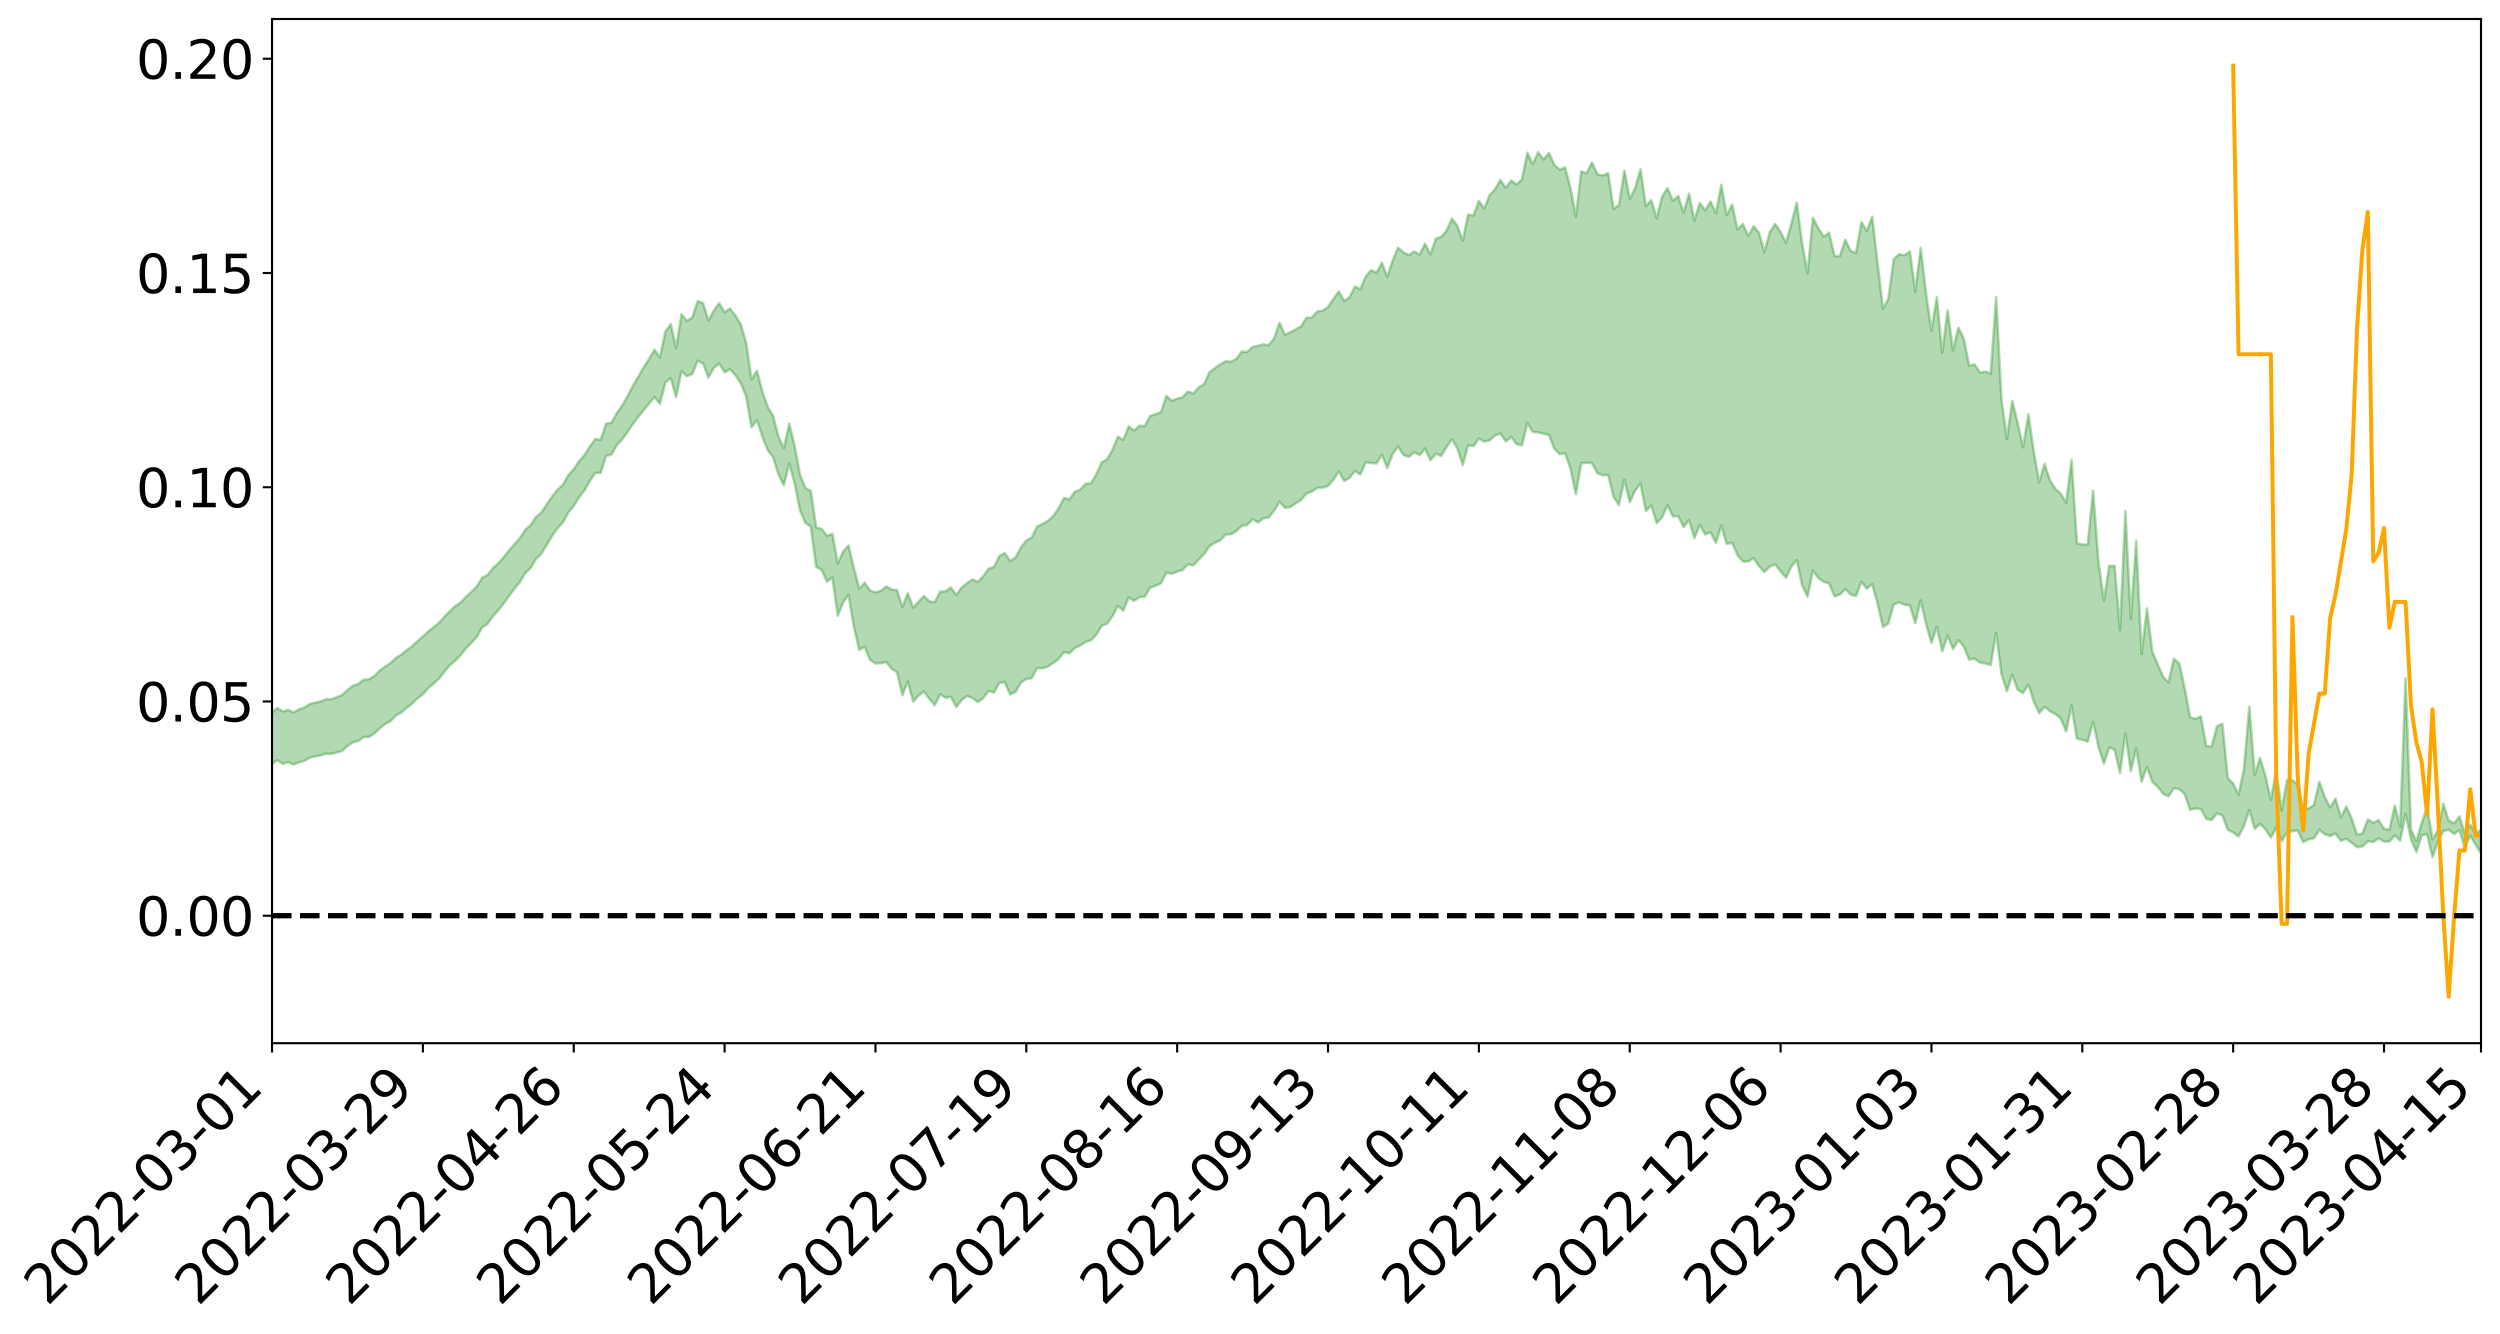 <?xml version="1.0" encoding="utf-8" standalone="no"?>
<!DOCTYPE svg PUBLIC "-//W3C//DTD SVG 1.1//EN"
  "http://www.w3.org/Graphics/SVG/1.1/DTD/svg11.dtd">
<svg xmlns:xlink="http://www.w3.org/1999/xlink" width="947.275pt" height="505.355pt" viewBox="0 0 947.275 505.355" xmlns="http://www.w3.org/2000/svg" version="1.1">
 <defs>
  <style type="text/css">*{stroke-linejoin: round; stroke-linecap: butt}</style>
 </defs>
 <g id="figure_1">
  <g id="patch_1">
   <path d="M 0 505.355 
L 947.275 505.355 
L 947.275 -0 
L 0 -0 
z
" style="fill: #ffffff"/>
  </g>
  <g id="axes_1">
   <g id="patch_2">
    <path d="M 103.075 395.28 
L 940.075 395.28 
L 940.075 7.2 
L 103.075 7.2 
z
" style="fill: #ffffff"/>
   </g>
   <g id="PolyCollection_1">
    <path d="M -393.001 346.869 
L -393.001 346.89 
L -390.959 346.781 
L -388.918 346.686 
L -386.876 346.566 
L -384.835 346.486 
L -382.793 346.39 
L -380.752 346.286 
L -378.711 346.184 
L -376.669 346.087 
L -374.628 346.002 
L -372.586 345.904 
L -370.545 345.802 
L -368.503 345.702 
L -366.462 345.579 
L -364.42 345.478 
L -362.379 345.358 
L -360.337 345.256 
L -358.296 345.118 
L -356.254 345.004 
L -354.213 344.894 
L -352.172 344.765 
L -350.13 344.639 
L -348.089 344.515 
L -346.047 344.367 
L -344.006 344.236 
L -341.964 344.084 
L -339.923 343.93 
L -337.881 343.759 
L -335.84 343.584 
L -333.798 343.412 
L -331.757 343.214 
L -329.715 342.989 
L -327.674 342.79 
L -325.632 342.564 
L -323.591 342.305 
L -321.55 342.064 
L -319.508 341.782 
L -317.467 341.496 
L -315.425 341.201 
L -313.384 340.889 
L -311.342 340.544 
L -309.301 340.176 
L -307.259 339.786 
L -305.218 339.411 
L -303.176 338.97 
L -301.135 338.55 
L -299.093 338.103 
L -297.052 337.655 
L -295.011 337.173 
L -292.969 336.65 
L -290.928 336.167 
L -288.886 335.628 
L -286.845 335.071 
L -284.803 334.525 
L -282.762 333.985 
L -280.72 333.399 
L -278.679 332.806 
L -276.637 332.215 
L -274.596 331.6 
L -272.554 330.976 
L -270.513 330.355 
L -268.472 329.713 
L -266.43 329.069 
L -264.389 328.435 
L -262.347 327.775 
L -260.306 327.069 
L -258.264 326.385 
L -256.223 325.703 
L -254.181 325.031 
L -252.14 324.331 
L -250.098 323.648 
L -248.057 322.953 
L -246.015 322.325 
L -243.974 321.585 
L -241.932 320.945 
L -239.891 320.242 
L -237.85 319.573 
L -235.808 318.876 
L -233.767 318.256 
L -231.725 317.543 
L -229.684 316.873 
L -227.642 316.245 
L -225.601 315.571 
L -223.559 314.933 
L -221.518 314.264 
L -219.476 313.585 
L -217.435 312.94 
L -215.393 312.308 
L -213.352 311.627 
L -211.311 310.972 
L -209.269 310.311 
L -207.228 309.662 
L -205.186 309.029 
L -203.145 308.378 
L -201.103 307.72 
L -199.062 307.128 
L -197.02 306.457 
L -194.979 305.814 
L -192.937 305.182 
L -190.896 304.548 
L -188.854 303.916 
L -186.813 303.275 
L -184.772 302.664 
L -182.73 302.029 
L -180.689 301.377 
L -178.647 300.719 
L -176.606 300.053 
L -174.564 299.429 
L -172.523 298.743 
L -170.481 298.013 
L -168.44 297.326 
L -166.398 296.602 
L -164.357 295.867 
L -162.315 295.092 
L -160.274 294.302 
L -158.232 293.568 
L -156.191 292.732 
L -154.15 291.936 
L -152.108 291.081 
L -150.067 290.295 
L -148.025 289.372 
L -145.984 288.467 
L -143.942 287.587 
L -141.901 286.692 
L -139.859 285.769 
L -137.818 284.805 
L -135.776 283.901 
L -133.735 282.867 
L -131.693 281.957 
L -129.652 280.893 
L -127.611 279.861 
L -125.569 278.854 
L -123.528 277.887 
L -121.486 276.76 
L -119.445 275.741 
L -117.403 274.449 
L -115.362 273.335 
L -113.32 272.296 
L -111.279 271.125 
L -109.237 269.923 
L -107.196 268.541 
L -105.154 267.244 
L -103.113 266.159 
L -101.072 264.452 
L -99.03 263.077 
L -96.989 261.672 
L -94.947 260.214 
L -92.906 258.556 
L -90.864 256.996 
L -88.823 255.81 
L -86.781 254.306 
L -84.74 251.854 
L -82.698 249.787 
L -80.657 248.25 
L -78.615 246.134 
L -76.574 244.372 
L -74.532 242.832 
L -72.491 240.513 
L -70.45 237.88 
L -68.408 236.065 
L -66.367 235.063 
L -64.325 233.222 
L -62.284 232.616 
L -60.242 231.455 
L -58.201 229.239 
L -56.159 229.4 
L -54.118 230.287 
L -52.076 232.179 
L -50.035 230.022 
L -47.993 234.25 
L -45.952 235.173 
L -43.911 229.435 
L -41.869 231.032 
L -39.828 233.541 
L -37.786 232.025 
L -35.745 231.694 
L -33.703 242.53 
L -31.662 257.938 
L -29.62 265.583 
L -27.579 248.783 
L -25.537 257.356 
L -23.496 268.594 
L -21.454 267.885 
L -19.413 290.788 
L -17.372 287.588 
L -15.33 280.498 
L -13.289 263.027 
L -11.247 279.331 
L -9.206 289.103 
L -7.164 284.921 
L -5.123 287.417 
L -3.081 296.631 
L -1.04 295.313 
L 1.002 287.227 
L 3.043 297.206 
L 5.085 299.112 
L 7.126 295.426 
L 9.168 301.718 
L 11.209 303.952 
L 13.25 303.22 
L 15.292 301.175 
L 17.333 303.165 
L 19.375 300.911 
L 21.416 300.982 
L 23.458 302.866 
L 25.499 300.869 
L 27.541 301.732 
L 29.582 301.669 
L 31.624 300.025 
L 33.665 300.462 
L 35.707 298.142 
L 37.748 298.165 
L 39.789 298.652 
L 41.831 298.564 
L 43.872 297.37 
L 45.914 296.33 
L 47.955 295.978 
L 49.997 294.843 
L 52.038 294.561 
L 54.08 294.252 
L 56.121 292.603 
L 58.163 293.216 
L 60.204 292.096 
L 62.246 291.557 
L 64.287 291.488 
L 66.328 290.401 
L 68.37 290.067 
L 70.411 290.329 
L 72.453 290.816 
L 74.494 289.136 
L 76.536 288.813 
L 78.577 288.235 
L 80.619 291.022 
L 82.66 291.086 
L 84.702 292.191 
L 86.743 289.532 
L 88.785 287.899 
L 90.826 288.447 
L 92.868 290.344 
L 94.909 290.72 
L 96.95 287.536 
L 98.992 290.364 
L 101.033 289.778 
L 103.075 289.436 
L 105.116 288.052 
L 107.158 289.405 
L 109.199 288.821 
L 111.241 289.67 
L 113.282 288.869 
L 115.324 288.282 
L 117.365 287.083 
L 119.407 286.616 
L 121.448 286.213 
L 123.489 285.596 
L 125.531 285.645 
L 127.572 285.124 
L 129.614 284.563 
L 131.655 282.655 
L 133.697 281.272 
L 135.738 280.807 
L 137.78 279.281 
L 139.821 279.222 
L 141.863 277.958 
L 143.904 275.953 
L 145.946 274.336 
L 147.987 273.202 
L 150.028 271.124 
L 152.07 269.993 
L 154.111 268.199 
L 156.153 266.659 
L 158.194 264.639 
L 160.236 263.037 
L 162.277 260.742 
L 164.319 259.015 
L 166.36 257.116 
L 168.402 254.471 
L 170.443 252.039 
L 172.485 250.373 
L 174.526 248.271 
L 176.568 245.616 
L 178.609 243.657 
L 180.65 241.303 
L 182.692 237.739 
L 184.733 236.441 
L 186.775 233.484 
L 188.816 231.261 
L 190.858 228.673 
L 192.899 225.841 
L 194.941 223.031 
L 196.982 220.582 
L 199.024 217.117 
L 201.065 215.16 
L 203.107 211.797 
L 205.148 209.804 
L 207.189 206.356 
L 209.231 203.054 
L 211.272 200.081 
L 213.314 197.965 
L 215.355 194.145 
L 217.397 191.736 
L 219.438 188.396 
L 221.48 185.773 
L 223.521 182.223 
L 225.563 179.176 
L 227.604 179.169 
L 229.646 172.748 
L 231.687 172.252 
L 233.728 168.71 
L 235.77 166.429 
L 237.811 163.639 
L 239.853 160.621 
L 241.894 157.931 
L 243.936 155.342 
L 245.977 152.92 
L 248.019 150.471 
L 250.06 153.038 
L 252.102 144.997 
L 254.143 143.251 
L 256.185 150.443 
L 258.226 140.611 
L 260.268 142.566 
L 262.309 141.693 
L 264.35 136.648 
L 266.392 137.741 
L 268.433 143.02 
L 270.475 139.4 
L 272.516 137.791 
L 274.558 141.069 
L 276.599 139.941 
L 278.641 142.168 
L 280.682 145.145 
L 282.724 150.196 
L 284.765 161.898 
L 286.807 159.129 
L 288.848 165.398 
L 290.889 170.547 
L 292.931 173.235 
L 294.972 179.78 
L 297.014 183.848 
L 299.055 175.588 
L 301.097 183.157 
L 303.138 193.463 
L 305.18 198.154 
L 307.221 199.477 
L 309.263 214.821 
L 311.304 215.929 
L 313.346 220.396 
L 315.387 218.78 
L 317.428 233.262 
L 319.47 228.314 
L 321.511 225.344 
L 323.553 237.648 
L 325.594 246.27 
L 327.636 245.092 
L 329.677 250.042 
L 331.719 251.373 
L 333.76 251.282 
L 335.802 250.858 
L 337.843 253.399 
L 339.885 254.643 
L 341.926 263.434 
L 343.968 258.257 
L 346.009 265.845 
L 348.05 263.571 
L 350.092 262.021 
L 352.133 264.809 
L 354.175 267.239 
L 356.216 263.08 
L 358.258 264.41 
L 360.299 264.043 
L 362.341 267.925 
L 364.382 265.256 
L 366.424 263.735 
L 368.465 264.474 
L 370.507 266.053 
L 372.548 264.476 
L 374.589 261.832 
L 376.631 262.452 
L 378.672 258.703 
L 380.714 258.468 
L 382.755 263.118 
L 384.797 262.201 
L 386.838 258.621 
L 388.88 257.263 
L 390.921 256.968 
L 392.963 253.13 
L 395.004 253.253 
L 397.046 252.58 
L 399.087 251.233 
L 401.128 249.701 
L 403.17 247.056 
L 405.211 247.555 
L 407.253 245.555 
L 409.294 244.594 
L 411.336 243.216 
L 413.377 242.639 
L 415.419 240.465 
L 417.46 237.07 
L 419.502 236.312 
L 421.543 233.446 
L 423.585 229.608 
L 425.626 231.381 
L 427.668 226.39 
L 429.709 227.662 
L 431.75 226.265 
L 433.792 226.031 
L 435.833 222.661 
L 437.875 221.932 
L 439.916 221.01 
L 441.958 216.989 
L 443.999 217.385 
L 446.041 216.597 
L 448.082 215.984 
L 450.124 213.847 
L 452.165 214.185 
L 454.207 212.014 
L 456.248 209.937 
L 458.289 206.916 
L 460.331 205.681 
L 462.372 204.737 
L 464.414 202.536 
L 466.455 202.431 
L 468.497 201.177 
L 470.538 199.203 
L 472.58 198.918 
L 474.621 196.746 
L 476.663 197.941 
L 478.704 196.342 
L 480.746 196.09 
L 482.787 193.502 
L 484.828 190.091 
L 486.87 192.447 
L 488.911 192.075 
L 490.953 190.784 
L 492.994 189.463 
L 495.036 187.03 
L 497.077 186.284 
L 499.119 184.844 
L 501.16 184.783 
L 503.202 184.1 
L 505.243 181.802 
L 507.285 178.641 
L 509.326 182.233 
L 511.368 181.111 
L 513.409 178.412 
L 515.45 179.793 
L 517.492 175.134 
L 519.533 175.487 
L 521.575 175.582 
L 523.616 172.372 
L 525.658 177.339 
L 527.699 171.993 
L 529.741 169.194 
L 531.782 172.394 
L 533.824 173.14 
L 535.865 171.333 
L 537.907 172.482 
L 539.948 169.953 
L 541.989 174.41 
L 544.031 171.91 
L 546.072 172.714 
L 548.114 169.421 
L 550.155 166.462 
L 552.197 169.916 
L 554.238 176.227 
L 556.28 168.753 
L 558.321 169.031 
L 560.363 166.163 
L 562.404 167.333 
L 564.446 166.841 
L 566.487 165.02 
L 568.528 164.275 
L 570.57 167.3 
L 572.611 165.554 
L 574.653 168.309 
L 576.694 168.738 
L 578.736 160.301 
L 580.777 163.648 
L 582.819 163.845 
L 584.86 164.336 
L 586.902 164.765 
L 588.943 170.024 
L 590.985 172.078 
L 593.026 171.758 
L 595.068 177.565 
L 597.109 187.24 
L 599.15 175.548 
L 601.192 175.335 
L 603.233 175.509 
L 605.275 179.3 
L 607.316 180.111 
L 609.358 180.008 
L 611.399 188.326 
L 613.441 191.335 
L 615.482 181.703 
L 617.524 190.267 
L 619.565 185.928 
L 621.607 183.204 
L 623.648 193.643 
L 625.689 191.482 
L 627.731 198.203 
L 629.772 196.07 
L 631.814 191.422 
L 633.855 195.624 
L 635.897 195.581 
L 637.938 199.717 
L 639.98 197.052 
L 642.021 203.902 
L 644.063 198.913 
L 646.104 202.512 
L 648.146 201.731 
L 650.187 205.697 
L 652.228 199.194 
L 654.27 206.07 
L 656.311 205.644 
L 658.353 210.329 
L 660.394 212.782 
L 662.436 212.757 
L 664.477 211.51 
L 666.519 214.509 
L 668.56 216.748 
L 670.602 214.684 
L 672.643 213.888 
L 674.685 216.519 
L 676.726 218.903 
L 678.768 214.663 
L 680.809 212.199 
L 682.85 221.772 
L 684.892 226.089 
L 686.933 216.198 
L 688.975 219.04 
L 691.016 220.44 
L 693.058 221.09 
L 695.099 225.97 
L 697.141 225.279 
L 699.182 223.214 
L 701.224 225.305 
L 703.265 225.817 
L 705.307 220.45 
L 707.348 223.067 
L 709.389 221.356 
L 711.431 228.633 
L 713.472 237.612 
L 715.514 236.249 
L 717.555 229.028 
L 719.597 228.204 
L 721.638 229.135 
L 723.68 229.425 
L 725.721 236.089 
L 727.763 227.502 
L 729.804 236.429 
L 731.846 243.597 
L 733.887 237.528 
L 735.928 246.765 
L 737.97 240.918 
L 740.011 245.924 
L 742.053 242.539 
L 744.094 244.993 
L 746.136 249.935 
L 748.177 249.558 
L 750.219 251.058 
L 752.26 251.432 
L 754.302 251.936 
L 756.343 239.783 
L 758.385 255.424 
L 760.426 261.875 
L 762.468 255.651 
L 764.509 261.358 
L 766.55 262.621 
L 768.592 259.408 
L 770.633 265.874 
L 772.675 270.241 
L 774.716 267.778 
L 776.758 269.536 
L 778.799 270.573 
L 780.841 272.209 
L 782.882 277.187 
L 784.924 267.371 
L 786.965 279.863 
L 789.007 280.306 
L 791.048 280.993 
L 793.089 273.468 
L 795.131 282.968 
L 797.172 289.347 
L 799.214 283.181 
L 801.255 284.058 
L 803.297 292.928 
L 805.338 277.95 
L 807.38 292.293 
L 809.421 283.631 
L 811.463 296.219 
L 813.504 290.624 
L 815.546 296.227 
L 817.587 298.154 
L 819.628 300.754 
L 821.67 301.713 
L 823.711 298.65 
L 825.753 299.003 
L 827.794 300.912 
L 829.836 306.813 
L 831.877 306.376 
L 833.919 306.492 
L 835.96 310.229 
L 838.002 310.741 
L 840.043 308.231 
L 842.085 308.938 
L 844.126 314.419 
L 846.168 315.435 
L 848.209 316.959 
L 850.25 313.008 
L 852.292 306.958 
L 854.333 314.085 
L 856.375 312.167 
L 858.416 314.222 
L 860.458 317.38 
L 862.499 313.711 
L 864.541 318.726 
L 866.582 315.319 
L 868.624 314.899 
L 870.665 314.724 
L 872.707 319.074 
L 874.748 317.991 
L 876.789 317.61 
L 878.831 314.466 
L 880.872 316.109 
L 882.914 316.774 
L 884.955 315.836 
L 886.997 318.599 
L 889.038 317.837 
L 891.08 319.329 
L 893.121 320.988 
L 895.163 320.688 
L 897.204 318.762 
L 899.246 319.032 
L 901.287 317.72 
L 903.328 318.843 
L 905.37 318.861 
L 907.411 316.556 
L 909.453 318.471 
L 911.494 308.29 
L 913.536 317.948 
L 915.577 322.805 
L 917.619 316.514 
L 919.66 316.05 
L 921.702 324.799 
L 923.743 318.849 
L 925.785 314.878 
L 927.826 314.411 
L 929.868 315.99 
L 931.909 314.553 
L 933.95 321.23 
L 935.992 316.593 
L 938.033 320.045 
L 940.075 323.309 
L 940.075 314.259 
L 940.075 314.259 
L 938.033 315.921 
L 935.992 312.513 
L 933.95 316 
L 931.909 309.359 
L 929.868 312 
L 927.826 310.863 
L 925.785 304.513 
L 923.743 314.569 
L 921.702 318.053 
L 919.66 305.785 
L 917.619 311.858 
L 915.577 318.673 
L 913.536 314.342 
L 911.494 256.979 
L 909.453 313.178 
L 907.411 305.293 
L 905.37 314.441 
L 903.328 314.037 
L 901.287 310.72 
L 899.246 311.778 
L 897.204 310.519 
L 895.163 315.816 
L 893.121 316.34 
L 891.08 310.113 
L 889.038 305.619 
L 886.997 309.682 
L 884.955 302.636 
L 882.914 305.944 
L 880.872 301.986 
L 878.831 296.227 
L 876.789 305.017 
L 874.748 306.285 
L 872.707 306.744 
L 870.665 297.449 
L 868.624 295.622 
L 866.582 295.582 
L 864.541 307.089 
L 862.499 291.816 
L 860.458 303.104 
L 858.416 294.072 
L 856.375 287.215 
L 854.333 293.519 
L 852.292 267.695 
L 850.25 291.337 
L 848.209 301.141 
L 846.168 296.845 
L 844.126 294.891 
L 842.085 274.282 
L 840.043 275.172 
L 838.002 282.937 
L 835.96 282.727 
L 833.919 271.451 
L 831.877 272.397 
L 829.836 271.722 
L 827.794 260.753 
L 825.753 251.365 
L 823.711 249.578 
L 821.67 258.555 
L 819.628 256.436 
L 817.587 251.777 
L 815.546 246.99 
L 813.504 230.562 
L 811.463 247.769 
L 809.421 204.801 
L 807.38 234.535 
L 805.338 193.657 
L 803.297 238.774 
L 801.255 214.479 
L 799.214 214.42 
L 797.172 227.552 
L 795.131 212.931 
L 793.089 185.934 
L 791.048 206.34 
L 789.007 206.301 
L 786.965 205.857 
L 784.924 174.312 
L 782.882 190.506 
L 780.841 187.067 
L 778.799 185.214 
L 776.758 182.068 
L 774.716 175.764 
L 772.675 182.676 
L 770.633 171.281 
L 768.592 156.96 
L 766.55 169.47 
L 764.509 160.2 
L 762.468 151.956 
L 760.426 166.319 
L 758.385 151.424 
L 756.343 112.643 
L 754.302 141.58 
L 752.26 140.798 
L 750.219 141.211 
L 748.177 138.067 
L 746.136 138.565 
L 744.094 128.242 
L 742.053 124.183 
L 740.011 132.735 
L 737.97 117.588 
L 735.928 133.744 
L 733.887 112.581 
L 731.846 125.253 
L 729.804 111.281 
L 727.763 93.895 
L 725.721 110.497 
L 723.68 95.303 
L 721.638 96.704 
L 719.597 96.355 
L 717.555 98.194 
L 715.514 113.188 
L 713.472 117.017 
L 711.431 99.76 
L 709.389 82.078 
L 707.348 87.466 
L 705.307 84.181 
L 703.265 95.842 
L 701.224 95.025 
L 699.182 90.827 
L 697.141 97.059 
L 695.099 96.953 
L 693.058 88.167 
L 691.016 89.645 
L 688.975 86.478 
L 686.933 82.497 
L 684.892 103.537 
L 682.85 92.295 
L 680.809 76.766 
L 678.768 84.784 
L 676.726 91.997 
L 674.685 87.898 
L 672.643 84.843 
L 670.602 87.958 
L 668.56 95.568 
L 666.519 88.188 
L 664.477 85.752 
L 662.436 89.361 
L 660.394 84.911 
L 658.353 86.915 
L 656.311 77.533 
L 654.27 81.542 
L 652.228 70.011 
L 650.187 80.771 
L 648.146 76.371 
L 646.104 79.701 
L 644.063 76.882 
L 642.021 83.629 
L 639.98 73.366 
L 637.938 80.576 
L 635.897 74.288 
L 633.855 76.078 
L 631.814 71.264 
L 629.772 74.563 
L 627.731 82.689 
L 625.689 75.827 
L 623.648 78.138 
L 621.607 64.154 
L 619.565 71.383 
L 617.524 75.315 
L 615.482 64.689 
L 613.441 77.7 
L 611.399 79.229 
L 609.358 65.658 
L 607.316 66.473 
L 605.275 66.047 
L 603.233 61.533 
L 601.192 65.622 
L 599.15 64.941 
L 597.109 82.126 
L 595.068 71.282 
L 593.026 63.447 
L 590.985 64.292 
L 588.943 62.444 
L 586.902 57.986 
L 584.86 60.453 
L 582.819 57.678 
L 580.777 62.196 
L 578.736 57.867 
L 576.694 67.985 
L 574.653 69.913 
L 572.611 68.395 
L 570.57 71.157 
L 568.528 68.205 
L 566.487 71.659 
L 564.446 73.942 
L 562.404 79.022 
L 560.363 76.094 
L 558.321 81.689 
L 556.28 81.321 
L 554.238 91.21 
L 552.197 85.56 
L 550.155 82.829 
L 548.114 87.385 
L 546.072 89.768 
L 544.031 90.485 
L 541.989 96.421 
L 539.948 92.337 
L 537.907 96.485 
L 535.865 95.282 
L 533.824 96.663 
L 531.782 95.625 
L 529.741 93.859 
L 527.699 98.663 
L 525.658 104.886 
L 523.616 99.521 
L 521.575 103.345 
L 519.533 102.357 
L 517.492 104.735 
L 515.45 109.623 
L 513.409 108.578 
L 511.368 112.617 
L 509.326 114.013 
L 507.285 110.419 
L 505.243 113.238 
L 503.202 116.323 
L 501.16 117.708 
L 499.119 118.024 
L 497.077 120.327 
L 495.036 120.445 
L 492.994 123.65 
L 490.953 124.832 
L 488.911 125.863 
L 486.87 126.886 
L 484.828 122.3 
L 482.787 128.179 
L 480.746 130.755 
L 478.704 130.504 
L 476.663 131.044 
L 474.621 131.434 
L 472.58 133.383 
L 470.538 133.196 
L 468.497 135.937 
L 466.455 137.103 
L 464.414 136.844 
L 462.372 138.033 
L 460.331 139.527 
L 458.289 141.059 
L 456.248 145.529 
L 454.207 146.797 
L 452.165 149.105 
L 450.124 148.348 
L 448.082 150.569 
L 446.041 151.024 
L 443.999 151.883 
L 441.958 150.008 
L 439.916 156.158 
L 437.875 156.931 
L 435.833 157.576 
L 433.792 161.369 
L 431.75 161.371 
L 429.709 163.092 
L 427.668 161.547 
L 425.626 166.663 
L 423.585 165.472 
L 421.543 170.412 
L 419.502 173.998 
L 417.46 175.209 
L 415.419 179.644 
L 413.377 183.164 
L 411.336 183.287 
L 409.294 185.537 
L 407.253 186.344 
L 405.211 189.208 
L 403.17 188.671 
L 401.128 192.559 
L 399.087 195.519 
L 397.046 197.357 
L 395.004 198.532 
L 392.963 199.502 
L 390.921 203.662 
L 388.88 204.797 
L 386.838 207.441 
L 384.797 211.241 
L 382.755 212.583 
L 380.714 209.543 
L 378.672 210.703 
L 376.631 214.828 
L 374.589 215.463 
L 372.548 218.349 
L 370.507 220.479 
L 368.465 219.583 
L 366.424 220.944 
L 364.382 222.606 
L 362.341 225.463 
L 360.299 222.601 
L 358.258 224.049 
L 356.216 224.197 
L 354.175 228.179 
L 352.133 227.836 
L 350.092 225.829 
L 348.05 227.994 
L 346.009 230.217 
L 343.968 224.795 
L 341.926 229.989 
L 339.885 223.591 
L 337.843 223.415 
L 335.802 222.222 
L 333.76 223.877 
L 331.719 224.442 
L 329.677 223.764 
L 327.636 220.769 
L 325.594 223.159 
L 323.553 215.285 
L 321.511 206.708 
L 319.47 209.037 
L 317.428 213.465 
L 315.387 202.321 
L 313.346 202.979 
L 311.304 200.433 
L 309.263 199.837 
L 307.221 186.006 
L 305.18 184.93 
L 303.138 179.894 
L 301.097 169.019 
L 299.055 160.498 
L 297.014 169.811 
L 294.972 165.51 
L 292.931 157.567 
L 290.889 154.187 
L 288.848 148.297 
L 286.807 140.467 
L 284.765 143.743 
L 282.724 129.922 
L 280.682 122.877 
L 278.641 119.556 
L 276.599 116.884 
L 274.558 118.365 
L 272.516 114.92 
L 270.475 117.686 
L 268.433 121.507 
L 266.392 114.839 
L 264.35 114.112 
L 262.309 120.299 
L 260.268 121.623 
L 258.226 119.101 
L 256.185 131.908 
L 254.143 122.749 
L 252.102 125.706 
L 250.06 135.406 
L 248.019 132.528 
L 245.977 135.989 
L 243.936 139.064 
L 241.894 142.696 
L 239.853 146.133 
L 237.811 150.041 
L 235.77 153.63 
L 233.728 156.518 
L 231.687 160.166 
L 229.646 160.535 
L 227.604 166.681 
L 225.563 166.319 
L 223.521 169.17 
L 221.48 172.412 
L 219.438 174.74 
L 217.397 177.787 
L 215.355 180.056 
L 213.314 183.623 
L 211.272 185.56 
L 209.231 188.055 
L 207.189 191.087 
L 205.148 194.198 
L 203.107 195.897 
L 201.065 198.898 
L 199.024 200.79 
L 196.982 203.907 
L 194.941 206.222 
L 192.899 208.529 
L 190.858 211.143 
L 188.816 213.415 
L 186.775 215.284 
L 184.733 217.845 
L 182.692 218.927 
L 180.65 222.209 
L 178.609 224.292 
L 176.568 226.082 
L 174.526 228.371 
L 172.485 229.612 
L 170.443 231.601 
L 168.402 233.655 
L 166.36 235.968 
L 164.319 237.648 
L 162.277 239.304 
L 160.236 241.152 
L 158.194 242.927 
L 156.153 244.871 
L 154.111 246.353 
L 152.07 248.007 
L 150.028 249.296 
L 147.987 251.243 
L 145.946 252.55 
L 143.904 254.09 
L 141.863 256.1 
L 139.821 257.393 
L 137.78 257.546 
L 135.738 259.18 
L 133.697 259.871 
L 131.655 261.451 
L 129.614 263.343 
L 127.572 264.185 
L 125.531 264.973 
L 123.489 264.932 
L 121.448 265.803 
L 119.407 266.238 
L 117.365 266.735 
L 115.324 268.094 
L 113.282 268.807 
L 111.241 269.93 
L 109.199 269.009 
L 107.158 269.574 
L 105.116 268.261 
L 103.075 269.951 
L 101.033 270.105 
L 98.992 271.326 
L 96.95 268.399 
L 94.909 271.756 
L 92.868 271.41 
L 90.826 269.393 
L 88.785 268.862 
L 86.743 270.606 
L 84.702 273.639 
L 82.66 272.427 
L 80.619 272.362 
L 78.577 269.293 
L 76.536 269.29 
L 74.494 270.213 
L 72.453 272.139 
L 70.411 271.57 
L 68.37 271.236 
L 66.328 271.599 
L 64.287 272.822 
L 62.246 272.624 
L 60.204 273.429 
L 58.163 274.722 
L 56.121 273.943 
L 54.08 275.789 
L 52.038 276.143 
L 49.997 276.44 
L 47.955 277.64 
L 45.914 278.003 
L 43.872 279.323 
L 41.831 280.756 
L 39.789 280.858 
L 37.748 280.392 
L 35.707 280.081 
L 33.665 283.02 
L 31.624 282.602 
L 29.582 284.597 
L 27.541 284.703 
L 25.499 284.036 
L 23.458 286.004 
L 21.416 284.304 
L 19.375 284.46 
L 17.333 286.934 
L 15.292 285.259 
L 13.25 287.594 
L 11.209 288.377 
L 9.168 286.506 
L 7.126 280.438 
L 5.085 284.392 
L 3.043 282.561 
L 1.002 273.502 
L -1.04 281.284 
L -3.081 282.907 
L -5.123 274.525 
L -7.164 272.245 
L -9.206 276.775 
L -11.247 267.676 
L -13.289 251.35 
L -15.33 269.346 
L -17.372 276.307 
L -19.413 279.766 
L -21.454 257.545 
L -23.496 258.501 
L -25.537 247.335 
L -27.579 238.621 
L -29.62 256.253 
L -31.662 248.725 
L -33.703 233.052 
L -35.745 222.063 
L -37.786 222.746 
L -39.828 224.664 
L -41.869 222.36 
L -43.911 221.003 
L -45.952 227.301 
L -47.993 226.559 
L -50.035 222.463 
L -52.076 224.982 
L -54.118 223.31 
L -56.159 222.684 
L -58.201 222.842 
L -60.242 225.319 
L -62.284 226.793 
L -64.325 227.652 
L -66.367 229.806 
L -68.408 230.834 
L -70.45 232.585 
L -72.491 235.329 
L -74.532 237.493 
L -76.574 238.964 
L -78.615 240.603 
L -80.657 242.761 
L -82.698 244.13 
L -84.74 246.2 
L -86.781 248.706 
L -88.823 250.217 
L -90.864 251.263 
L -92.906 252.808 
L -94.947 254.392 
L -96.989 255.846 
L -99.03 257.237 
L -101.072 258.577 
L -103.113 260.411 
L -105.154 261.372 
L -107.196 262.718 
L -109.237 264.131 
L -111.279 265.338 
L -113.32 266.513 
L -115.362 267.497 
L -117.403 268.566 
L -119.445 269.984 
L -121.486 270.979 
L -123.528 272.14 
L -125.569 273.084 
L -127.611 274.136 
L -129.652 275.216 
L -131.693 276.295 
L -133.735 277.197 
L -135.776 278.263 
L -137.818 279.199 
L -139.859 280.202 
L -141.901 281.135 
L -143.942 282.099 
L -145.984 282.997 
L -148.025 283.954 
L -150.067 284.976 
L -152.108 285.745 
L -154.15 286.701 
L -156.191 287.525 
L -158.232 288.48 
L -160.274 289.179 
L -162.315 290.067 
L -164.357 290.914 
L -166.398 291.72 
L -168.44 292.54 
L -170.481 293.299 
L -172.523 294.183 
L -174.564 294.98 
L -176.606 295.635 
L -178.647 296.414 
L -180.689 297.192 
L -182.73 297.966 
L -184.772 298.713 
L -186.813 299.409 
L -188.854 300.176 
L -190.896 300.927 
L -192.937 301.681 
L -194.979 302.433 
L -197.02 303.205 
L -199.062 304.008 
L -201.103 304.699 
L -203.145 305.491 
L -205.186 306.267 
L -207.228 307.012 
L -209.269 307.781 
L -211.311 308.566 
L -213.352 309.327 
L -215.393 310.126 
L -217.435 310.854 
L -219.476 311.597 
L -221.518 312.383 
L -223.559 313.142 
L -225.601 313.862 
L -227.642 314.624 
L -229.684 315.32 
L -231.725 316.064 
L -233.767 316.857 
L -235.808 317.537 
L -237.85 318.299 
L -239.891 319.02 
L -241.932 319.776 
L -243.974 320.46 
L -246.015 321.26 
L -248.057 321.922 
L -250.098 322.665 
L -252.14 323.392 
L -254.181 324.138 
L -256.223 324.846 
L -258.264 325.567 
L -260.306 326.292 
L -262.347 327.041 
L -264.389 327.736 
L -266.43 328.385 
L -268.472 329.036 
L -270.513 329.692 
L -272.554 330.325 
L -274.596 330.969 
L -276.637 331.605 
L -278.679 332.212 
L -280.72 332.827 
L -282.762 333.438 
L -284.803 333.995 
L -286.845 334.56 
L -288.886 335.151 
L -290.928 335.71 
L -292.969 336.211 
L -295.011 336.763 
L -297.052 337.267 
L -299.093 337.732 
L -301.135 338.197 
L -303.176 338.632 
L -305.218 339.101 
L -307.259 339.489 
L -309.301 339.898 
L -311.342 340.284 
L -313.384 340.642 
L -315.425 340.968 
L -317.467 341.265 
L -319.508 341.56 
L -321.55 341.853 
L -323.591 342.095 
L -325.632 342.366 
L -327.674 342.595 
L -329.715 342.793 
L -331.757 343.026 
L -333.798 343.229 
L -335.84 343.398 
L -337.881 343.578 
L -339.923 343.754 
L -341.964 343.909 
L -344.006 344.064 
L -346.047 344.193 
L -348.089 344.348 
L -350.13 344.472 
L -352.172 344.602 
L -354.213 344.738 
L -356.254 344.849 
L -358.296 344.967 
L -360.337 345.122 
L -362.379 345.231 
L -364.42 345.364 
L -366.462 345.47 
L -368.503 345.61 
L -370.545 345.722 
L -372.586 345.84 
L -374.628 345.943 
L -376.669 346.036 
L -378.711 346.143 
L -380.752 346.261 
L -382.793 346.376 
L -384.835 346.473 
L -386.876 346.551 
L -388.918 346.665 
L -390.959 346.757 
L -393.001 346.869 
z
" clip-path="url(#pd3344c25ce)" style="fill: #008000; fill-opacity: 0.3; stroke: #008000; stroke-opacity: 0.3"/>
   </g>
   <g id="matplotlib.axis_1">
    <g id="xtick_1">
     <g id="line2d_1">
      <defs>
       <path id="me9e7f1210e" d="M 0 0 
L 0 3.5 
" style="stroke: #000000; stroke-width: 0.8"/>
      </defs>
      <g>
       <use xlink:href="#me9e7f1210e" x="103.075" y="395.28" style="stroke: #000000; stroke-width: 0.8"/>
      </g>
     </g>
     <g id="text_1">
      <!-- 2022-03-01 -->
      <g transform="translate(17.946 495.214) rotate(-45) scale(0.2 -0.2)">
       <defs>
        <path id="DejaVuSans-32" d="M 1228 531 
L 3431 531 
L 3431 0 
L 469 0 
L 469 531 
Q 828 903 1448 1529 
Q 2069 2156 2228 2338 
Q 2531 2678 2651 2914 
Q 2772 3150 2772 3378 
Q 2772 3750 2511 3984 
Q 2250 4219 1831 4219 
Q 1534 4219 1204 4116 
Q 875 4013 500 3803 
L 500 4441 
Q 881 4594 1212 4672 
Q 1544 4750 1819 4750 
Q 2544 4750 2975 4387 
Q 3406 4025 3406 3419 
Q 3406 3131 3298 2873 
Q 3191 2616 2906 2266 
Q 2828 2175 2409 1742 
Q 1991 1309 1228 531 
z
" transform="scale(0.016)"/>
        <path id="DejaVuSans-30" d="M 2034 4250 
Q 1547 4250 1301 3770 
Q 1056 3291 1056 2328 
Q 1056 1369 1301 889 
Q 1547 409 2034 409 
Q 2525 409 2770 889 
Q 3016 1369 3016 2328 
Q 3016 3291 2770 3770 
Q 2525 4250 2034 4250 
z
M 2034 4750 
Q 2819 4750 3233 4129 
Q 3647 3509 3647 2328 
Q 3647 1150 3233 529 
Q 2819 -91 2034 -91 
Q 1250 -91 836 529 
Q 422 1150 422 2328 
Q 422 3509 836 4129 
Q 1250 4750 2034 4750 
z
" transform="scale(0.016)"/>
        <path id="DejaVuSans-2d" d="M 313 2009 
L 1997 2009 
L 1997 1497 
L 313 1497 
L 313 2009 
z
" transform="scale(0.016)"/>
        <path id="DejaVuSans-33" d="M 2597 2516 
Q 3050 2419 3304 2112 
Q 3559 1806 3559 1356 
Q 3559 666 3084 287 
Q 2609 -91 1734 -91 
Q 1441 -91 1130 -33 
Q 819 25 488 141 
L 488 750 
Q 750 597 1062 519 
Q 1375 441 1716 441 
Q 2309 441 2620 675 
Q 2931 909 2931 1356 
Q 2931 1769 2642 2001 
Q 2353 2234 1838 2234 
L 1294 2234 
L 1294 2753 
L 1863 2753 
Q 2328 2753 2575 2939 
Q 2822 3125 2822 3475 
Q 2822 3834 2567 4026 
Q 2313 4219 1838 4219 
Q 1578 4219 1281 4162 
Q 984 4106 628 3988 
L 628 4550 
Q 988 4650 1302 4700 
Q 1616 4750 1894 4750 
Q 2613 4750 3031 4423 
Q 3450 4097 3450 3541 
Q 3450 3153 3228 2886 
Q 3006 2619 2597 2516 
z
" transform="scale(0.016)"/>
        <path id="DejaVuSans-31" d="M 794 531 
L 1825 531 
L 1825 4091 
L 703 3866 
L 703 4441 
L 1819 4666 
L 2450 4666 
L 2450 531 
L 3481 531 
L 3481 0 
L 794 0 
L 794 531 
z
" transform="scale(0.016)"/>
       </defs>
       <use xlink:href="#DejaVuSans-32"/>
       <use xlink:href="#DejaVuSans-30" x="63.623"/>
       <use xlink:href="#DejaVuSans-32" x="127.246"/>
       <use xlink:href="#DejaVuSans-32" x="190.869"/>
       <use xlink:href="#DejaVuSans-2d" x="254.492"/>
       <use xlink:href="#DejaVuSans-30" x="290.576"/>
       <use xlink:href="#DejaVuSans-33" x="354.199"/>
       <use xlink:href="#DejaVuSans-2d" x="417.822"/>
       <use xlink:href="#DejaVuSans-30" x="453.906"/>
       <use xlink:href="#DejaVuSans-31" x="517.529"/>
      </g>
     </g>
    </g>
    <g id="xtick_2">
     <g id="line2d_2">
      <g>
       <use xlink:href="#me9e7f1210e" x="160.236" y="395.28" style="stroke: #000000; stroke-width: 0.8"/>
      </g>
     </g>
     <g id="text_2">
      <!-- 2022-03-29 -->
      <g transform="translate(75.107 495.214) rotate(-45) scale(0.2 -0.2)">
       <defs>
        <path id="DejaVuSans-39" d="M 703 97 
L 703 672 
Q 941 559 1184 500 
Q 1428 441 1663 441 
Q 2288 441 2617 861 
Q 2947 1281 2994 2138 
Q 2813 1869 2534 1725 
Q 2256 1581 1919 1581 
Q 1219 1581 811 2004 
Q 403 2428 403 3163 
Q 403 3881 828 4315 
Q 1253 4750 1959 4750 
Q 2769 4750 3195 4129 
Q 3622 3509 3622 2328 
Q 3622 1225 3098 567 
Q 2575 -91 1691 -91 
Q 1453 -91 1209 -44 
Q 966 3 703 97 
z
M 1959 2075 
Q 2384 2075 2632 2365 
Q 2881 2656 2881 3163 
Q 2881 3666 2632 3958 
Q 2384 4250 1959 4250 
Q 1534 4250 1286 3958 
Q 1038 3666 1038 3163 
Q 1038 2656 1286 2365 
Q 1534 2075 1959 2075 
z
" transform="scale(0.016)"/>
       </defs>
       <use xlink:href="#DejaVuSans-32"/>
       <use xlink:href="#DejaVuSans-30" x="63.623"/>
       <use xlink:href="#DejaVuSans-32" x="127.246"/>
       <use xlink:href="#DejaVuSans-32" x="190.869"/>
       <use xlink:href="#DejaVuSans-2d" x="254.492"/>
       <use xlink:href="#DejaVuSans-30" x="290.576"/>
       <use xlink:href="#DejaVuSans-33" x="354.199"/>
       <use xlink:href="#DejaVuSans-2d" x="417.822"/>
       <use xlink:href="#DejaVuSans-32" x="453.906"/>
       <use xlink:href="#DejaVuSans-39" x="517.529"/>
      </g>
     </g>
    </g>
    <g id="xtick_3">
     <g id="line2d_3">
      <g>
       <use xlink:href="#me9e7f1210e" x="217.397" y="395.28" style="stroke: #000000; stroke-width: 0.8"/>
      </g>
     </g>
     <g id="text_3">
      <!-- 2022-04-26 -->
      <g transform="translate(132.268 495.214) rotate(-45) scale(0.2 -0.2)">
       <defs>
        <path id="DejaVuSans-34" d="M 2419 4116 
L 825 1625 
L 2419 1625 
L 2419 4116 
z
M 2253 4666 
L 3047 4666 
L 3047 1625 
L 3713 1625 
L 3713 1100 
L 3047 1100 
L 3047 0 
L 2419 0 
L 2419 1100 
L 313 1100 
L 313 1709 
L 2253 4666 
z
" transform="scale(0.016)"/>
        <path id="DejaVuSans-36" d="M 2113 2584 
Q 1688 2584 1439 2293 
Q 1191 2003 1191 1497 
Q 1191 994 1439 701 
Q 1688 409 2113 409 
Q 2538 409 2786 701 
Q 3034 994 3034 1497 
Q 3034 2003 2786 2293 
Q 2538 2584 2113 2584 
z
M 3366 4563 
L 3366 3988 
Q 3128 4100 2886 4159 
Q 2644 4219 2406 4219 
Q 1781 4219 1451 3797 
Q 1122 3375 1075 2522 
Q 1259 2794 1537 2939 
Q 1816 3084 2150 3084 
Q 2853 3084 3261 2657 
Q 3669 2231 3669 1497 
Q 3669 778 3244 343 
Q 2819 -91 2113 -91 
Q 1303 -91 875 529 
Q 447 1150 447 2328 
Q 447 3434 972 4092 
Q 1497 4750 2381 4750 
Q 2619 4750 2861 4703 
Q 3103 4656 3366 4563 
z
" transform="scale(0.016)"/>
       </defs>
       <use xlink:href="#DejaVuSans-32"/>
       <use xlink:href="#DejaVuSans-30" x="63.623"/>
       <use xlink:href="#DejaVuSans-32" x="127.246"/>
       <use xlink:href="#DejaVuSans-32" x="190.869"/>
       <use xlink:href="#DejaVuSans-2d" x="254.492"/>
       <use xlink:href="#DejaVuSans-30" x="290.576"/>
       <use xlink:href="#DejaVuSans-34" x="354.199"/>
       <use xlink:href="#DejaVuSans-2d" x="417.822"/>
       <use xlink:href="#DejaVuSans-32" x="453.906"/>
       <use xlink:href="#DejaVuSans-36" x="517.529"/>
      </g>
     </g>
    </g>
    <g id="xtick_4">
     <g id="line2d_4">
      <g>
       <use xlink:href="#me9e7f1210e" x="274.558" y="395.28" style="stroke: #000000; stroke-width: 0.8"/>
      </g>
     </g>
     <g id="text_4">
      <!-- 2022-05-24 -->
      <g transform="translate(189.429 495.214) rotate(-45) scale(0.2 -0.2)">
       <defs>
        <path id="DejaVuSans-35" d="M 691 4666 
L 3169 4666 
L 3169 4134 
L 1269 4134 
L 1269 2991 
Q 1406 3038 1543 3061 
Q 1681 3084 1819 3084 
Q 2600 3084 3056 2656 
Q 3513 2228 3513 1497 
Q 3513 744 3044 326 
Q 2575 -91 1722 -91 
Q 1428 -91 1123 -41 
Q 819 9 494 109 
L 494 744 
Q 775 591 1075 516 
Q 1375 441 1709 441 
Q 2250 441 2565 725 
Q 2881 1009 2881 1497 
Q 2881 1984 2565 2268 
Q 2250 2553 1709 2553 
Q 1456 2553 1204 2497 
Q 953 2441 691 2322 
L 691 4666 
z
" transform="scale(0.016)"/>
       </defs>
       <use xlink:href="#DejaVuSans-32"/>
       <use xlink:href="#DejaVuSans-30" x="63.623"/>
       <use xlink:href="#DejaVuSans-32" x="127.246"/>
       <use xlink:href="#DejaVuSans-32" x="190.869"/>
       <use xlink:href="#DejaVuSans-2d" x="254.492"/>
       <use xlink:href="#DejaVuSans-30" x="290.576"/>
       <use xlink:href="#DejaVuSans-35" x="354.199"/>
       <use xlink:href="#DejaVuSans-2d" x="417.822"/>
       <use xlink:href="#DejaVuSans-32" x="453.906"/>
       <use xlink:href="#DejaVuSans-34" x="517.529"/>
      </g>
     </g>
    </g>
    <g id="xtick_5">
     <g id="line2d_5">
      <g>
       <use xlink:href="#me9e7f1210e" x="331.719" y="395.28" style="stroke: #000000; stroke-width: 0.8"/>
      </g>
     </g>
     <g id="text_5">
      <!-- 2022-06-21 -->
      <g transform="translate(246.59 495.214) rotate(-45) scale(0.2 -0.2)">
       <use xlink:href="#DejaVuSans-32"/>
       <use xlink:href="#DejaVuSans-30" x="63.623"/>
       <use xlink:href="#DejaVuSans-32" x="127.246"/>
       <use xlink:href="#DejaVuSans-32" x="190.869"/>
       <use xlink:href="#DejaVuSans-2d" x="254.492"/>
       <use xlink:href="#DejaVuSans-30" x="290.576"/>
       <use xlink:href="#DejaVuSans-36" x="354.199"/>
       <use xlink:href="#DejaVuSans-2d" x="417.822"/>
       <use xlink:href="#DejaVuSans-32" x="453.906"/>
       <use xlink:href="#DejaVuSans-31" x="517.529"/>
      </g>
     </g>
    </g>
    <g id="xtick_6">
     <g id="line2d_6">
      <g>
       <use xlink:href="#me9e7f1210e" x="388.88" y="395.28" style="stroke: #000000; stroke-width: 0.8"/>
      </g>
     </g>
     <g id="text_6">
      <!-- 2022-07-19 -->
      <g transform="translate(303.751 495.214) rotate(-45) scale(0.2 -0.2)">
       <defs>
        <path id="DejaVuSans-37" d="M 525 4666 
L 3525 4666 
L 3525 4397 
L 1831 0 
L 1172 0 
L 2766 4134 
L 525 4134 
L 525 4666 
z
" transform="scale(0.016)"/>
       </defs>
       <use xlink:href="#DejaVuSans-32"/>
       <use xlink:href="#DejaVuSans-30" x="63.623"/>
       <use xlink:href="#DejaVuSans-32" x="127.246"/>
       <use xlink:href="#DejaVuSans-32" x="190.869"/>
       <use xlink:href="#DejaVuSans-2d" x="254.492"/>
       <use xlink:href="#DejaVuSans-30" x="290.576"/>
       <use xlink:href="#DejaVuSans-37" x="354.199"/>
       <use xlink:href="#DejaVuSans-2d" x="417.822"/>
       <use xlink:href="#DejaVuSans-31" x="453.906"/>
       <use xlink:href="#DejaVuSans-39" x="517.529"/>
      </g>
     </g>
    </g>
    <g id="xtick_7">
     <g id="line2d_7">
      <g>
       <use xlink:href="#me9e7f1210e" x="446.041" y="395.28" style="stroke: #000000; stroke-width: 0.8"/>
      </g>
     </g>
     <g id="text_7">
      <!-- 2022-08-16 -->
      <g transform="translate(360.912 495.214) rotate(-45) scale(0.2 -0.2)">
       <defs>
        <path id="DejaVuSans-38" d="M 2034 2216 
Q 1584 2216 1326 1975 
Q 1069 1734 1069 1313 
Q 1069 891 1326 650 
Q 1584 409 2034 409 
Q 2484 409 2743 651 
Q 3003 894 3003 1313 
Q 3003 1734 2745 1975 
Q 2488 2216 2034 2216 
z
M 1403 2484 
Q 997 2584 770 2862 
Q 544 3141 544 3541 
Q 544 4100 942 4425 
Q 1341 4750 2034 4750 
Q 2731 4750 3128 4425 
Q 3525 4100 3525 3541 
Q 3525 3141 3298 2862 
Q 3072 2584 2669 2484 
Q 3125 2378 3379 2068 
Q 3634 1759 3634 1313 
Q 3634 634 3220 271 
Q 2806 -91 2034 -91 
Q 1263 -91 848 271 
Q 434 634 434 1313 
Q 434 1759 690 2068 
Q 947 2378 1403 2484 
z
M 1172 3481 
Q 1172 3119 1398 2916 
Q 1625 2713 2034 2713 
Q 2441 2713 2670 2916 
Q 2900 3119 2900 3481 
Q 2900 3844 2670 4047 
Q 2441 4250 2034 4250 
Q 1625 4250 1398 4047 
Q 1172 3844 1172 3481 
z
" transform="scale(0.016)"/>
       </defs>
       <use xlink:href="#DejaVuSans-32"/>
       <use xlink:href="#DejaVuSans-30" x="63.623"/>
       <use xlink:href="#DejaVuSans-32" x="127.246"/>
       <use xlink:href="#DejaVuSans-32" x="190.869"/>
       <use xlink:href="#DejaVuSans-2d" x="254.492"/>
       <use xlink:href="#DejaVuSans-30" x="290.576"/>
       <use xlink:href="#DejaVuSans-38" x="354.199"/>
       <use xlink:href="#DejaVuSans-2d" x="417.822"/>
       <use xlink:href="#DejaVuSans-31" x="453.906"/>
       <use xlink:href="#DejaVuSans-36" x="517.529"/>
      </g>
     </g>
    </g>
    <g id="xtick_8">
     <g id="line2d_8">
      <g>
       <use xlink:href="#me9e7f1210e" x="503.202" y="395.28" style="stroke: #000000; stroke-width: 0.8"/>
      </g>
     </g>
     <g id="text_8">
      <!-- 2022-09-13 -->
      <g transform="translate(418.073 495.214) rotate(-45) scale(0.2 -0.2)">
       <use xlink:href="#DejaVuSans-32"/>
       <use xlink:href="#DejaVuSans-30" x="63.623"/>
       <use xlink:href="#DejaVuSans-32" x="127.246"/>
       <use xlink:href="#DejaVuSans-32" x="190.869"/>
       <use xlink:href="#DejaVuSans-2d" x="254.492"/>
       <use xlink:href="#DejaVuSans-30" x="290.576"/>
       <use xlink:href="#DejaVuSans-39" x="354.199"/>
       <use xlink:href="#DejaVuSans-2d" x="417.822"/>
       <use xlink:href="#DejaVuSans-31" x="453.906"/>
       <use xlink:href="#DejaVuSans-33" x="517.529"/>
      </g>
     </g>
    </g>
    <g id="xtick_9">
     <g id="line2d_9">
      <g>
       <use xlink:href="#me9e7f1210e" x="560.363" y="395.28" style="stroke: #000000; stroke-width: 0.8"/>
      </g>
     </g>
     <g id="text_9">
      <!-- 2022-10-11 -->
      <g transform="translate(475.234 495.214) rotate(-45) scale(0.2 -0.2)">
       <use xlink:href="#DejaVuSans-32"/>
       <use xlink:href="#DejaVuSans-30" x="63.623"/>
       <use xlink:href="#DejaVuSans-32" x="127.246"/>
       <use xlink:href="#DejaVuSans-32" x="190.869"/>
       <use xlink:href="#DejaVuSans-2d" x="254.492"/>
       <use xlink:href="#DejaVuSans-31" x="290.576"/>
       <use xlink:href="#DejaVuSans-30" x="354.199"/>
       <use xlink:href="#DejaVuSans-2d" x="417.822"/>
       <use xlink:href="#DejaVuSans-31" x="453.906"/>
       <use xlink:href="#DejaVuSans-31" x="517.529"/>
      </g>
     </g>
    </g>
    <g id="xtick_10">
     <g id="line2d_10">
      <g>
       <use xlink:href="#me9e7f1210e" x="617.524" y="395.28" style="stroke: #000000; stroke-width: 0.8"/>
      </g>
     </g>
     <g id="text_10">
      <!-- 2022-11-08 -->
      <g transform="translate(532.395 495.214) rotate(-45) scale(0.2 -0.2)">
       <use xlink:href="#DejaVuSans-32"/>
       <use xlink:href="#DejaVuSans-30" x="63.623"/>
       <use xlink:href="#DejaVuSans-32" x="127.246"/>
       <use xlink:href="#DejaVuSans-32" x="190.869"/>
       <use xlink:href="#DejaVuSans-2d" x="254.492"/>
       <use xlink:href="#DejaVuSans-31" x="290.576"/>
       <use xlink:href="#DejaVuSans-31" x="354.199"/>
       <use xlink:href="#DejaVuSans-2d" x="417.822"/>
       <use xlink:href="#DejaVuSans-30" x="453.906"/>
       <use xlink:href="#DejaVuSans-38" x="517.529"/>
      </g>
     </g>
    </g>
    <g id="xtick_11">
     <g id="line2d_11">
      <g>
       <use xlink:href="#me9e7f1210e" x="674.685" y="395.28" style="stroke: #000000; stroke-width: 0.8"/>
      </g>
     </g>
     <g id="text_11">
      <!-- 2022-12-06 -->
      <g transform="translate(589.556 495.214) rotate(-45) scale(0.2 -0.2)">
       <use xlink:href="#DejaVuSans-32"/>
       <use xlink:href="#DejaVuSans-30" x="63.623"/>
       <use xlink:href="#DejaVuSans-32" x="127.246"/>
       <use xlink:href="#DejaVuSans-32" x="190.869"/>
       <use xlink:href="#DejaVuSans-2d" x="254.492"/>
       <use xlink:href="#DejaVuSans-31" x="290.576"/>
       <use xlink:href="#DejaVuSans-32" x="354.199"/>
       <use xlink:href="#DejaVuSans-2d" x="417.822"/>
       <use xlink:href="#DejaVuSans-30" x="453.906"/>
       <use xlink:href="#DejaVuSans-36" x="517.529"/>
      </g>
     </g>
    </g>
    <g id="xtick_12">
     <g id="line2d_12">
      <g>
       <use xlink:href="#me9e7f1210e" x="731.846" y="395.28" style="stroke: #000000; stroke-width: 0.8"/>
      </g>
     </g>
     <g id="text_12">
      <!-- 2023-01-03 -->
      <g transform="translate(646.717 495.214) rotate(-45) scale(0.2 -0.2)">
       <use xlink:href="#DejaVuSans-32"/>
       <use xlink:href="#DejaVuSans-30" x="63.623"/>
       <use xlink:href="#DejaVuSans-32" x="127.246"/>
       <use xlink:href="#DejaVuSans-33" x="190.869"/>
       <use xlink:href="#DejaVuSans-2d" x="254.492"/>
       <use xlink:href="#DejaVuSans-30" x="290.576"/>
       <use xlink:href="#DejaVuSans-31" x="354.199"/>
       <use xlink:href="#DejaVuSans-2d" x="417.822"/>
       <use xlink:href="#DejaVuSans-30" x="453.906"/>
       <use xlink:href="#DejaVuSans-33" x="517.529"/>
      </g>
     </g>
    </g>
    <g id="xtick_13">
     <g id="line2d_13">
      <g>
       <use xlink:href="#me9e7f1210e" x="789.007" y="395.28" style="stroke: #000000; stroke-width: 0.8"/>
      </g>
     </g>
     <g id="text_13">
      <!-- 2023-01-31 -->
      <g transform="translate(703.878 495.214) rotate(-45) scale(0.2 -0.2)">
       <use xlink:href="#DejaVuSans-32"/>
       <use xlink:href="#DejaVuSans-30" x="63.623"/>
       <use xlink:href="#DejaVuSans-32" x="127.246"/>
       <use xlink:href="#DejaVuSans-33" x="190.869"/>
       <use xlink:href="#DejaVuSans-2d" x="254.492"/>
       <use xlink:href="#DejaVuSans-30" x="290.576"/>
       <use xlink:href="#DejaVuSans-31" x="354.199"/>
       <use xlink:href="#DejaVuSans-2d" x="417.822"/>
       <use xlink:href="#DejaVuSans-33" x="453.906"/>
       <use xlink:href="#DejaVuSans-31" x="517.529"/>
      </g>
     </g>
    </g>
    <g id="xtick_14">
     <g id="line2d_14">
      <g>
       <use xlink:href="#me9e7f1210e" x="846.168" y="395.28" style="stroke: #000000; stroke-width: 0.8"/>
      </g>
     </g>
     <g id="text_14">
      <!-- 2023-02-28 -->
      <g transform="translate(761.038 495.214) rotate(-45) scale(0.2 -0.2)">
       <use xlink:href="#DejaVuSans-32"/>
       <use xlink:href="#DejaVuSans-30" x="63.623"/>
       <use xlink:href="#DejaVuSans-32" x="127.246"/>
       <use xlink:href="#DejaVuSans-33" x="190.869"/>
       <use xlink:href="#DejaVuSans-2d" x="254.492"/>
       <use xlink:href="#DejaVuSans-30" x="290.576"/>
       <use xlink:href="#DejaVuSans-32" x="354.199"/>
       <use xlink:href="#DejaVuSans-2d" x="417.822"/>
       <use xlink:href="#DejaVuSans-32" x="453.906"/>
       <use xlink:href="#DejaVuSans-38" x="517.529"/>
      </g>
     </g>
    </g>
    <g id="xtick_15">
     <g id="line2d_15">
      <g>
       <use xlink:href="#me9e7f1210e" x="903.328" y="395.28" style="stroke: #000000; stroke-width: 0.8"/>
      </g>
     </g>
     <g id="text_15">
      <!-- 2023-03-28 -->
      <g transform="translate(818.199 495.214) rotate(-45) scale(0.2 -0.2)">
       <use xlink:href="#DejaVuSans-32"/>
       <use xlink:href="#DejaVuSans-30" x="63.623"/>
       <use xlink:href="#DejaVuSans-32" x="127.246"/>
       <use xlink:href="#DejaVuSans-33" x="190.869"/>
       <use xlink:href="#DejaVuSans-2d" x="254.492"/>
       <use xlink:href="#DejaVuSans-30" x="290.576"/>
       <use xlink:href="#DejaVuSans-33" x="354.199"/>
       <use xlink:href="#DejaVuSans-2d" x="417.822"/>
       <use xlink:href="#DejaVuSans-32" x="453.906"/>
       <use xlink:href="#DejaVuSans-38" x="517.529"/>
      </g>
     </g>
    </g>
    <g id="xtick_16">
     <g id="line2d_16">
      <g>
       <use xlink:href="#me9e7f1210e" x="940.075" y="395.28" style="stroke: #000000; stroke-width: 0.8"/>
      </g>
     </g>
     <g id="text_16">
      <!-- 2023-04-15 -->
      <g transform="translate(854.946 495.214) rotate(-45) scale(0.2 -0.2)">
       <use xlink:href="#DejaVuSans-32"/>
       <use xlink:href="#DejaVuSans-30" x="63.623"/>
       <use xlink:href="#DejaVuSans-32" x="127.246"/>
       <use xlink:href="#DejaVuSans-33" x="190.869"/>
       <use xlink:href="#DejaVuSans-2d" x="254.492"/>
       <use xlink:href="#DejaVuSans-30" x="290.576"/>
       <use xlink:href="#DejaVuSans-34" x="354.199"/>
       <use xlink:href="#DejaVuSans-2d" x="417.822"/>
       <use xlink:href="#DejaVuSans-31" x="453.906"/>
       <use xlink:href="#DejaVuSans-35" x="517.529"/>
      </g>
     </g>
    </g>
   </g>
   <g id="matplotlib.axis_2">
    <g id="ytick_1">
     <g id="line2d_17">
      <defs>
       <path id="mfed5b67460" d="M 0 0 
L -3.5 0 
" style="stroke: #000000; stroke-width: 0.8"/>
      </defs>
      <g>
       <use xlink:href="#mfed5b67460" x="103.075" y="346.975" style="stroke: #000000; stroke-width: 0.8"/>
      </g>
     </g>
     <g id="text_17">
      <!-- 0.00 -->
      <g transform="translate(51.544 354.574) scale(0.2 -0.2)">
       <defs>
        <path id="DejaVuSans-2e" d="M 684 794 
L 1344 794 
L 1344 0 
L 684 0 
L 684 794 
z
" transform="scale(0.016)"/>
       </defs>
       <use xlink:href="#DejaVuSans-30"/>
       <use xlink:href="#DejaVuSans-2e" x="63.623"/>
       <use xlink:href="#DejaVuSans-30" x="95.41"/>
       <use xlink:href="#DejaVuSans-30" x="159.033"/>
      </g>
     </g>
    </g>
    <g id="ytick_2">
     <g id="line2d_18">
      <g>
       <use xlink:href="#mfed5b67460" x="103.075" y="265.797" style="stroke: #000000; stroke-width: 0.8"/>
      </g>
     </g>
     <g id="text_18">
      <!-- 0.05 -->
      <g transform="translate(51.544 273.395) scale(0.2 -0.2)">
       <use xlink:href="#DejaVuSans-30"/>
       <use xlink:href="#DejaVuSans-2e" x="63.623"/>
       <use xlink:href="#DejaVuSans-30" x="95.41"/>
       <use xlink:href="#DejaVuSans-35" x="159.033"/>
      </g>
     </g>
    </g>
    <g id="ytick_3">
     <g id="line2d_19">
      <g>
       <use xlink:href="#mfed5b67460" x="103.075" y="184.619" style="stroke: #000000; stroke-width: 0.8"/>
      </g>
     </g>
     <g id="text_19">
      <!-- 0.10 -->
      <g transform="translate(51.544 192.217) scale(0.2 -0.2)">
       <use xlink:href="#DejaVuSans-30"/>
       <use xlink:href="#DejaVuSans-2e" x="63.623"/>
       <use xlink:href="#DejaVuSans-31" x="95.41"/>
       <use xlink:href="#DejaVuSans-30" x="159.033"/>
      </g>
     </g>
    </g>
    <g id="ytick_4">
     <g id="line2d_20">
      <g>
       <use xlink:href="#mfed5b67460" x="103.075" y="103.44" style="stroke: #000000; stroke-width: 0.8"/>
      </g>
     </g>
     <g id="text_20">
      <!-- 0.15 -->
      <g transform="translate(51.544 111.039) scale(0.2 -0.2)">
       <use xlink:href="#DejaVuSans-30"/>
       <use xlink:href="#DejaVuSans-2e" x="63.623"/>
       <use xlink:href="#DejaVuSans-31" x="95.41"/>
       <use xlink:href="#DejaVuSans-35" x="159.033"/>
      </g>
     </g>
    </g>
    <g id="ytick_5">
     <g id="line2d_21">
      <g>
       <use xlink:href="#mfed5b67460" x="103.075" y="22.262" style="stroke: #000000; stroke-width: 0.8"/>
      </g>
     </g>
     <g id="text_21">
      <!-- 0.20 -->
      <g transform="translate(51.544 29.861) scale(0.2 -0.2)">
       <use xlink:href="#DejaVuSans-30"/>
       <use xlink:href="#DejaVuSans-2e" x="63.623"/>
       <use xlink:href="#DejaVuSans-32" x="95.41"/>
       <use xlink:href="#DejaVuSans-30" x="159.033"/>
      </g>
     </g>
    </g>
   </g>
   <g id="line2d_22">
    <path d="M 846.168 24.84 
L 848.209 134.222 
L 860.458 134.222 
L 862.499 295.286 
L 864.541 350.063 
L 866.582 350.063 
L 868.624 233.794 
L 870.665 295.49 
L 872.707 314.718 
L 874.748 285.64 
L 878.831 262.811 
L 880.872 262.811 
L 882.914 234.262 
L 884.955 225.258 
L 889.038 200.428 
L 891.08 179.586 
L 893.121 124.018 
L 895.163 94.26 
L 897.204 80.307 
L 899.246 212.716 
L 901.287 209.468 
L 903.328 200.098 
L 905.37 237.876 
L 907.411 228.085 
L 911.494 228.085 
L 913.536 267.44 
L 915.577 281.229 
L 917.619 288.801 
L 919.66 308.772 
L 921.702 268.781 
L 923.743 305.922 
L 925.785 346.898 
L 927.826 377.64 
L 929.868 347.609 
L 931.909 322.259 
L 933.95 322.259 
L 935.992 299.076 
L 938.033 316.569 
L 940.075 316.569 
L 940.075 316.569 
" clip-path="url(#pd3344c25ce)" style="fill: none; stroke: #ffa500; stroke-width: 1.5; stroke-linecap: square"/>
   </g>
   <g id="line2d_23">
    <path d="M 103.075 346.975 
L 948.275 346.975 
" clip-path="url(#pd3344c25ce)" style="fill: none; stroke-dasharray: 7.4,3.2; stroke-dashoffset: 0; stroke: #000000; stroke-width: 2"/>
   </g>
   <g id="patch_3">
    <path d="M 103.075 395.28 
L 103.075 7.2 
" style="fill: none; stroke: #000000; stroke-width: 0.8; stroke-linejoin: miter; stroke-linecap: square"/>
   </g>
   <g id="patch_4">
    <path d="M 940.075 395.28 
L 940.075 7.2 
" style="fill: none; stroke: #000000; stroke-width: 0.8; stroke-linejoin: miter; stroke-linecap: square"/>
   </g>
   <g id="patch_5">
    <path d="M 103.075 395.28 
L 940.075 395.28 
" style="fill: none; stroke: #000000; stroke-width: 0.8; stroke-linejoin: miter; stroke-linecap: square"/>
   </g>
   <g id="patch_6">
    <path d="M 103.075 7.2 
L 940.075 7.2 
" style="fill: none; stroke: #000000; stroke-width: 0.8; stroke-linejoin: miter; stroke-linecap: square"/>
   </g>
  </g>
 </g>
 <defs>
  <clipPath id="pd3344c25ce">
   <rect x="103.075" y="7.2" width="837" height="388.08"/>
  </clipPath>
 </defs>
</svg>
